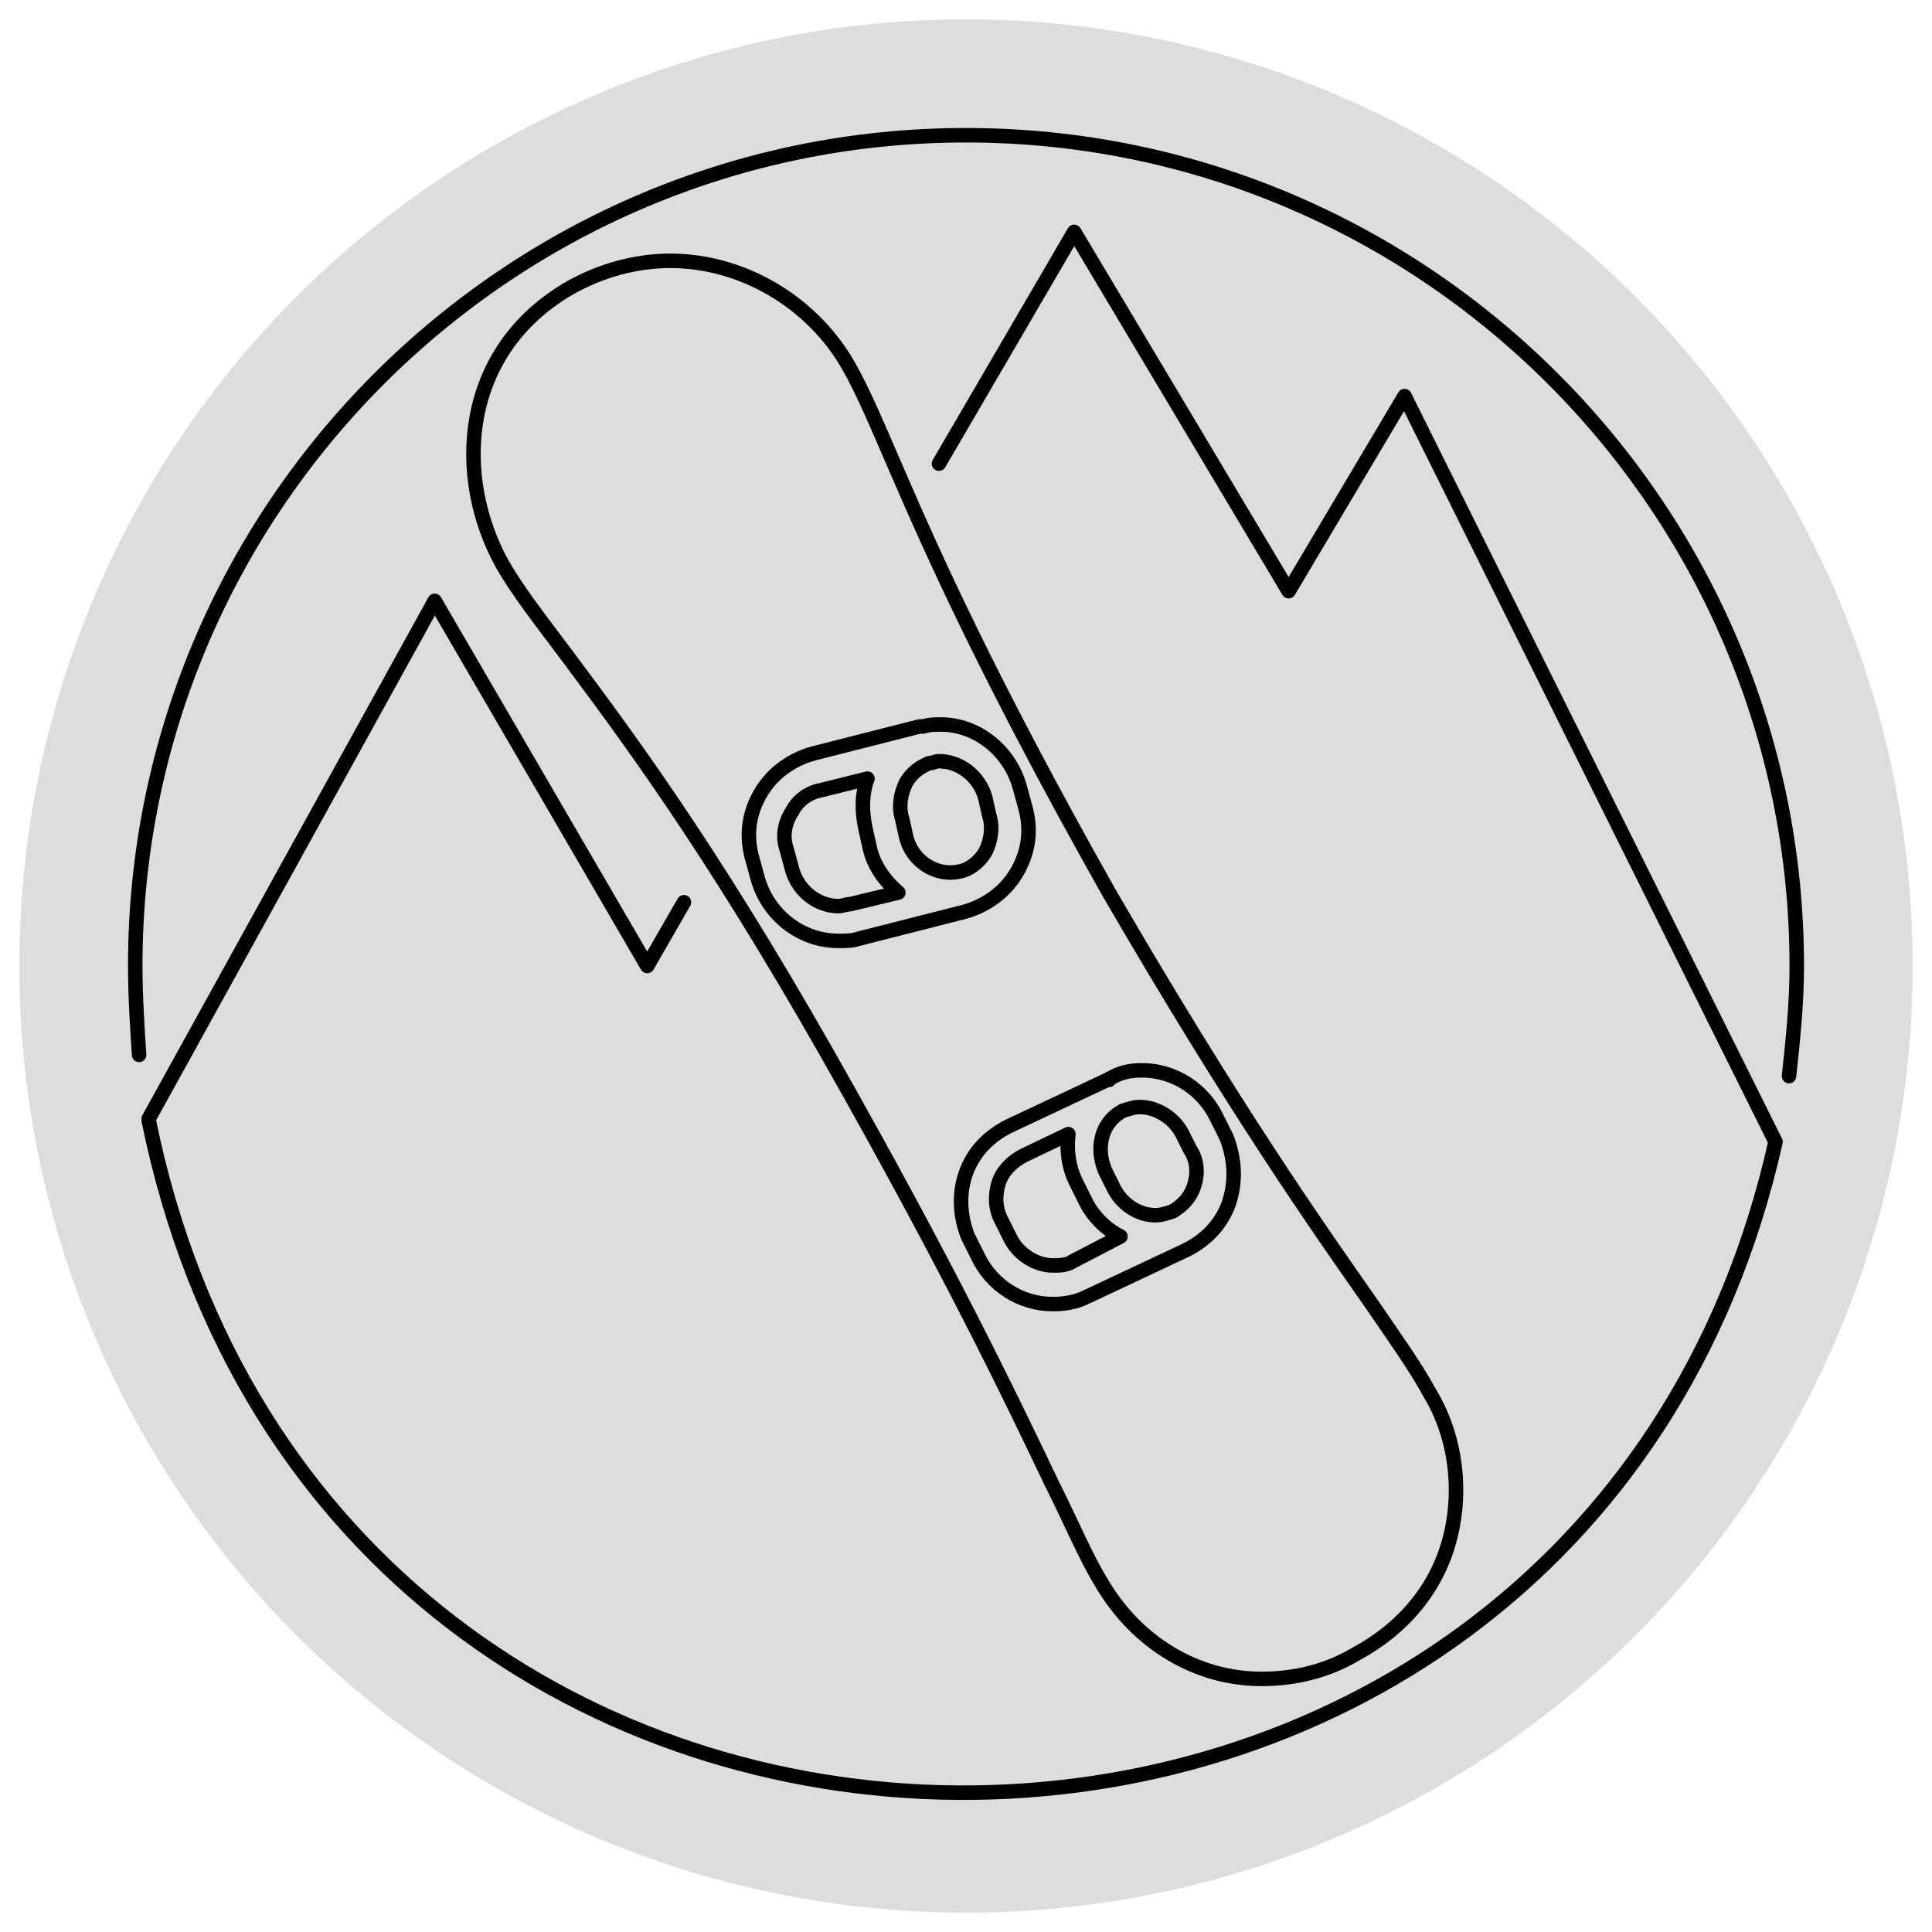 <svg xmlns="http://www.w3.org/2000/svg" viewBox="0 0 100 100">
	
	<style>
		<!-- freezer - thin line style -->
		.white {fill:white;}
		.black {fill:black;}
		.gray {fill:#ddd;}
		.stroke-black {fill:none;stroke:#000000;stroke-width:0.75;stroke-miterlimit:10;stroke-linecap:round;stroke-linejoin:round;}
		.stroke-black-thin {fill:none;stroke:#000000;stroke-width:0.645;stroke-miterlimit:10;stroke-linecap:round;stroke-linejoin:round;}
	</style>


	<circle id="bg" class="gray" cx="50" cy="50" r="49"/>
	
	<path id="circle_3_" class="stroke-black" d="M50,93"/>

	<path id="circle_2_" class="stroke-black" d="M92.6,55.7c0.2-1.9,0.4-3.7,0.4-5.7C93,26.3,73.7,7,50,7S7,26.3,7,50c0,1.5,0.1,3.1,0.2,4.6"/>

	<path id="mountains" class="stroke-black" d="M35.4,46.7l-1.9,3.3l-11-18.9L7.7,57.9l0,0.1c9.4,46.2,74.1,46.2,84.2,1.1L72.7,20.5l-6,10.1
		L55.6,12l-7,12"/>

	<path id="board" class="stroke-black" d="M65.3,86.9c-3.4,0-6.5-1.9-8.3-5c-0.8-1.3-1.5-3-2.6-5.2c-2.1-4.4-5.3-11.1-11.6-22.2
		C36.6,43.6,32.3,37.9,29.4,34c-1.5-2-2.6-3.4-3.4-4.8c-2.5-4.5-2.2-11,3.5-14.3c1.6-0.9,3.4-1.4,5.2-1.4c3.7,0,7.3,2.1,9.2,5.4
		c0.8,1.4,1.5,3.1,2.5,5.4c1.9,4.4,4.8,10.9,11,21.9C63.9,57.4,68.2,63.5,71,67.5c1.3,1.9,2.3,3.3,3,4.6c1.4,2.3,1.7,5.2,1,7.7
		c-0.7,2.5-2.4,4.5-4.8,5.8C68.7,86.5,67,86.9,65.3,86.9z"/>

	<path id="bindings" class="stroke-black" d="M52.6,45.2c0.6-1,0.8-2.1,0.5-3.3l-0.3-1.1c-0.5-1.9-2.2-3.3-4.1-3.3c-0.3,0-0.6,0-0.9,0.1
		c0,0,0,0-0.1,0c0,0-0.1,0-0.1,0l-5.5,1.4c-1.1,0.3-2.1,1-2.7,2c-0.6,1-0.8,2.1-0.5,3.3l0.3,1.1c0.5,1.9,2.2,3.3,4.2,3.3
		c0.4,0,0.7,0,1-0.1l5.5-1.4C51,46.9,52,46.2,52.6,45.2z M44,46.8c-0.2,0-0.4,0.1-0.6,0.1c-1.1,0-2.1-0.8-2.4-1.9l-0.3-1.1
		c-0.2-0.6-0.1-1.3,0.3-1.9c0.3-0.6,0.9-1,1.5-1.1l2.4-0.6c-0.3,0.8-0.3,1.7-0.1,2.6l0.2,0.9c0.2,1,0.8,1.8,1.5,2.4L44,46.8z
		 M46.9,43.3l-0.2-0.9c-0.2-0.6-0.1-1.3,0.2-1.9c0.3-0.5,0.7-0.8,1.2-1c0.2,0,0.3-0.1,0.5-0.1c1.1,0,2.1,0.8,2.4,1.9l0.2,0.9
		c0.2,0.6,0.1,1.3-0.2,1.9c-0.3,0.5-0.8,0.9-1.3,1C48.5,45.4,47.2,44.6,46.9,43.3z M63.5,58.9l-0.5-1c-0.7-1.5-2.2-2.5-3.9-2.5
		c-0.6,0-1.1,0.1-1.6,0.4c0,0-0.1,0-0.1,0.1c0,0-0.1,0-0.1,0l-5.1,2.4c-1,0.5-1.8,1.3-2.2,2.4c-0.4,1.1-0.3,2.3,0.1,3.3l0.5,1
		c0.7,1.5,2.2,2.5,3.9,2.5c0.6,0,1.2-0.1,1.8-0.4l5.1-2.4c1-0.5,1.8-1.3,2.2-2.4C64,61.1,63.9,60,63.5,58.9z M55.5,65.3
		c-0.3,0.2-0.7,0.2-1,0.2c-0.9,0-1.8-0.6-2.2-1.4l-0.5-1c-0.3-0.6-0.3-1.3-0.1-1.9c0.2-0.6,0.7-1.1,1.3-1.4l2.3-1.1
		c-0.1,0.8,0,1.7,0.4,2.5l0.4,0.8c0.4,0.9,1.1,1.6,1.9,2L55.5,65.3z M61.8,61.4c-0.2,0.6-0.6,1-1.1,1.3c-0.3,0.1-0.6,0.2-0.9,0.2
		c-0.9,0-1.8-0.6-2.2-1.5l-0.4-0.8c-0.5-1.2-0.2-2.5,0.9-3.1c0.3-0.1,0.6-0.2,0.9-0.2c0.9,0,1.8,0.6,2.2,1.4l0.4,0.8
		C62,60.1,62,60.8,61.8,61.4z"/>

</svg>
